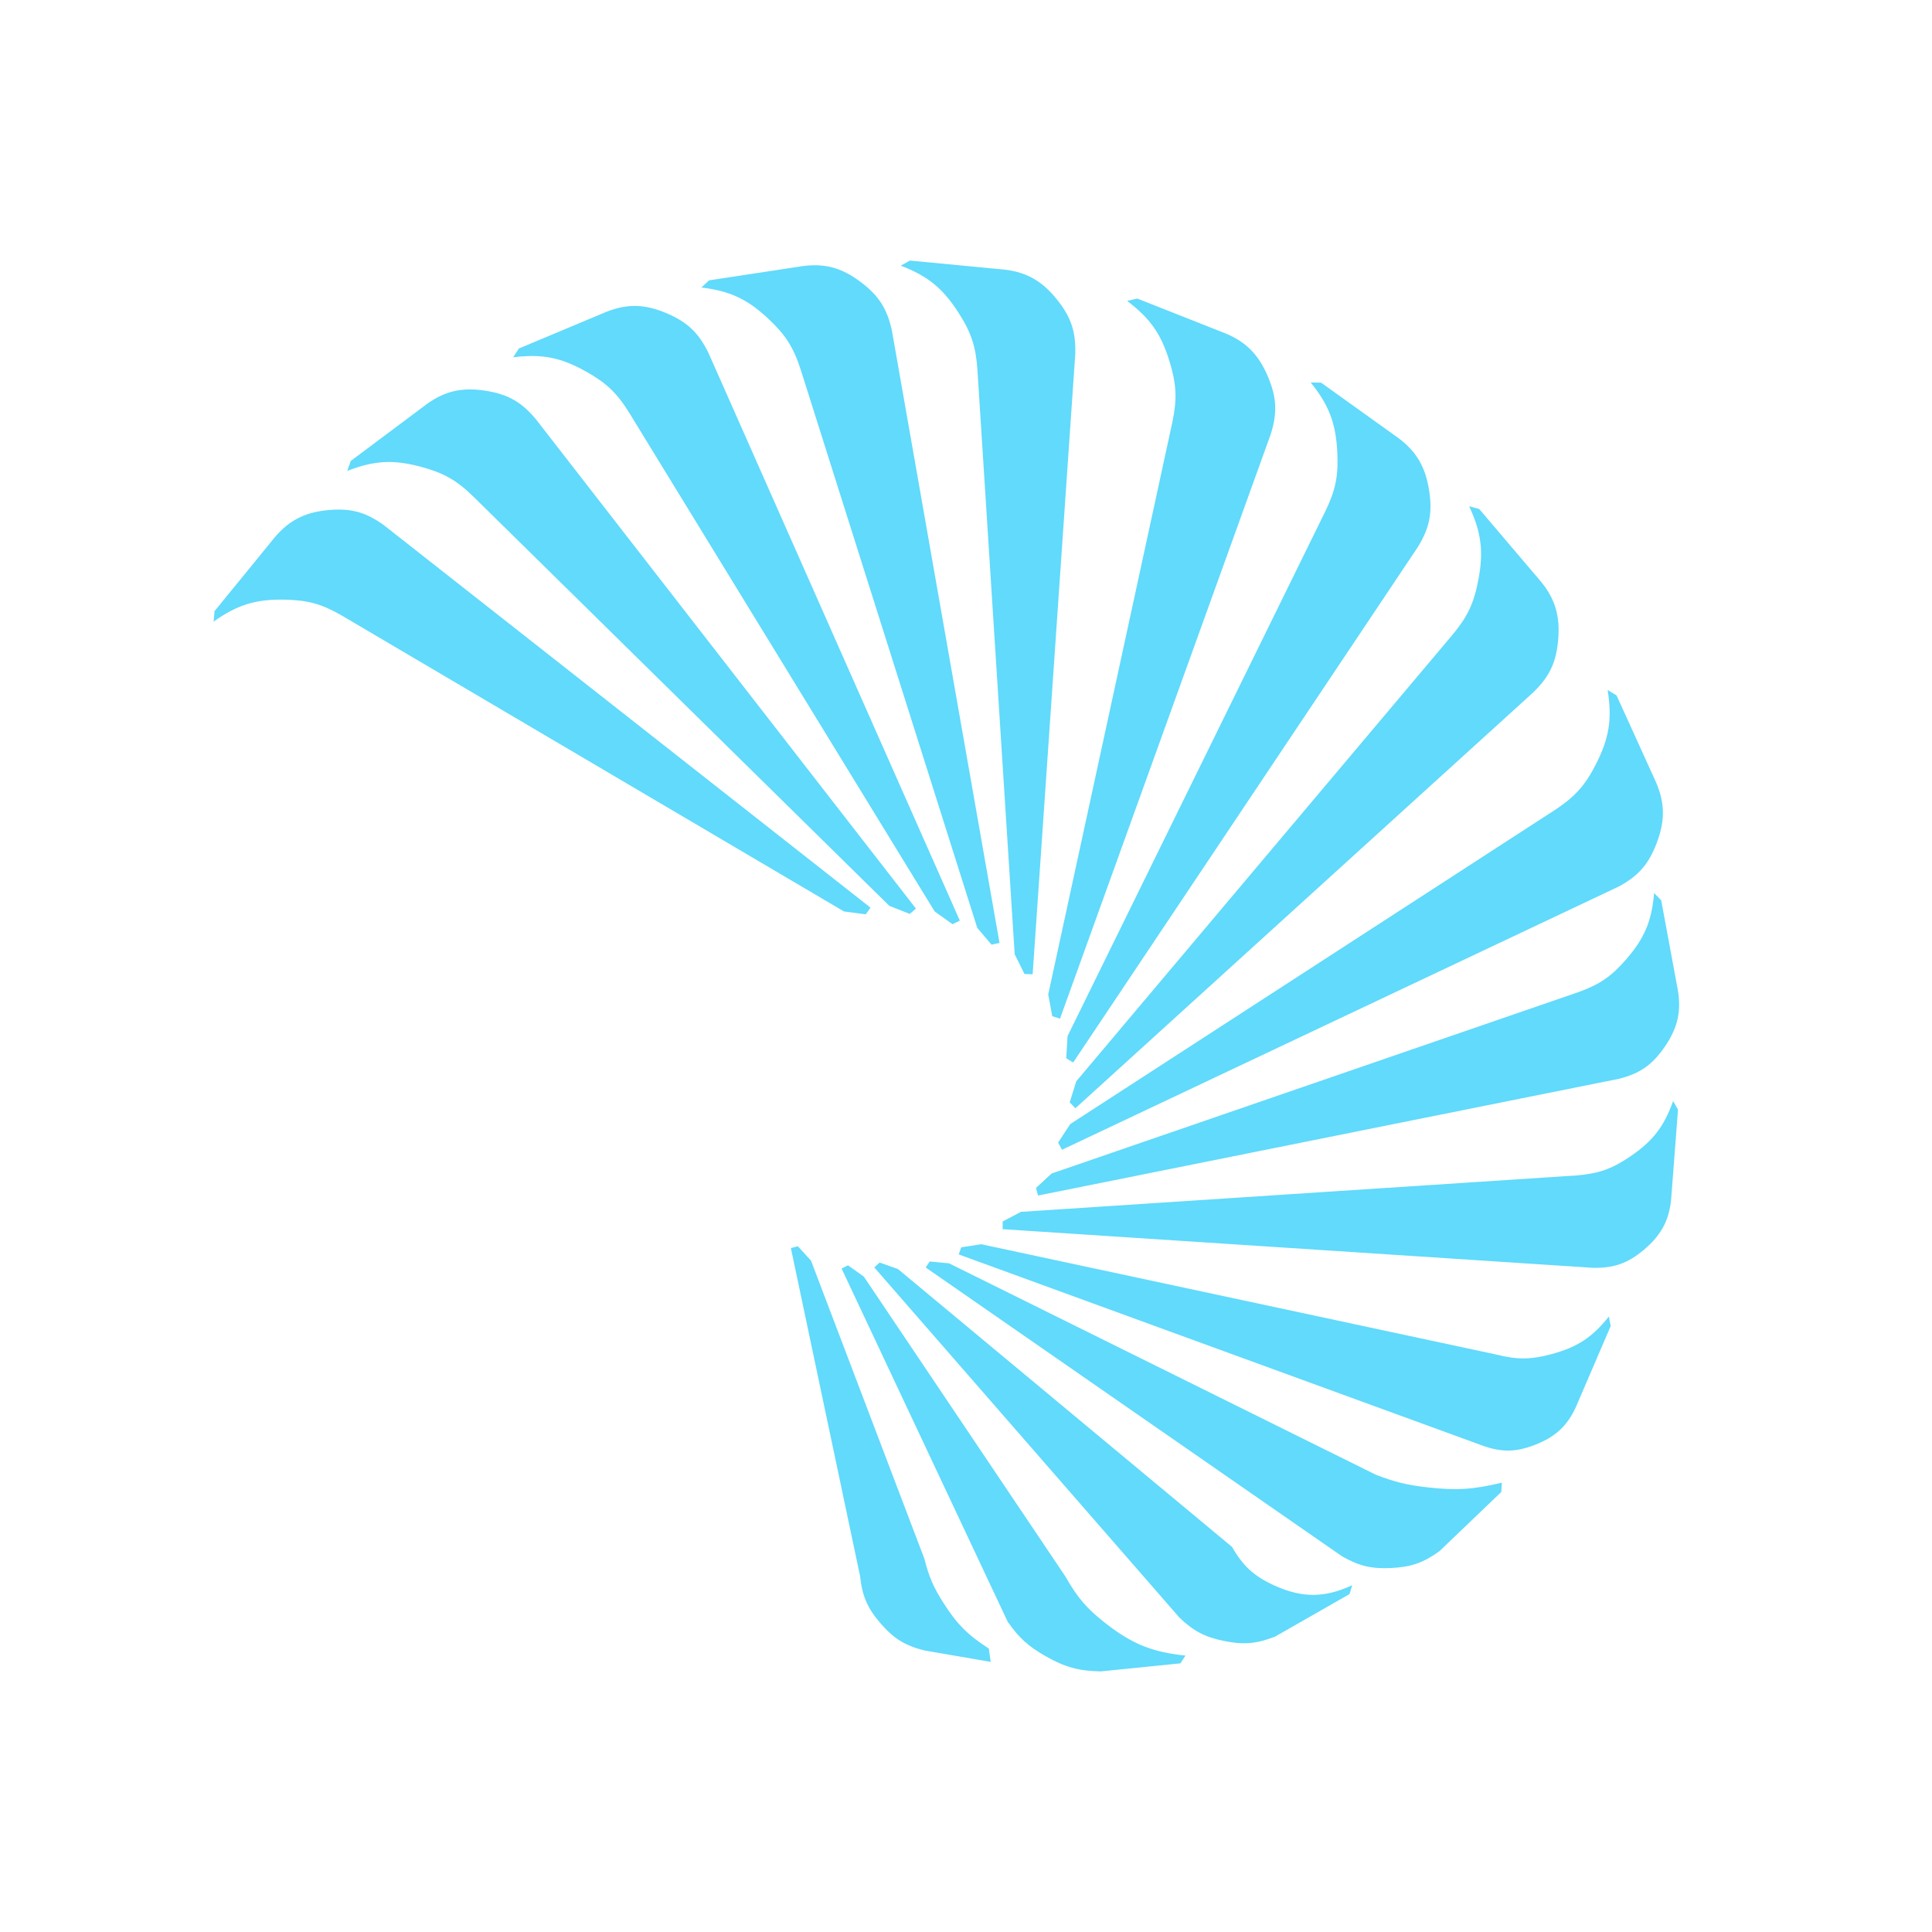 <svg xmlns="http://www.w3.org/2000/svg" width="2500" height="2500" viewBox="0 0 196.756 192.756"><g fill-rule="evenodd" clip-rule="evenodd"><path d="M88.17 91.115l-2.217-.292L34.865 60.72c-2.06-1.203-3.5-1.607-5.88-1.651-2.948-.055-4.818.523-7.23 2.233l.097-1.068 5.784-7.089c1.606-2.068 3.282-2.981 5.88-3.205 2.253-.192 3.754.225 5.591 1.554l49.546 38.941-.483.68zM92.649 91.074l-2.082-.824-42.341-41.661c-1.709-1.669-3.009-2.413-5.309-3.036-2.848-.771-4.8-.667-7.55.405l.35-1.012 7.314-5.469c2.056-1.616 3.9-2.093 6.475-1.676 2.233.361 3.588 1.132 5.052 2.87l38.722 49.86-.631.543zM97.006 92.124l-1.823-1.306-31.079-50.743c-1.258-2.035-2.341-3.074-4.422-4.238-2.578-1.442-4.498-1.817-7.424-1.447l.583-.898 8.409-3.523c2.383-1.067 4.288-1.081 6.686-.048 2.08.896 3.211 1.974 4.213 4.016l25.599 57.816-.742.371zM100.98 94.206l-1.455-1.711-17.969-56.811c-.732-2.282-1.534-3.554-3.273-5.19-2.155-2.028-3.928-2.859-6.856-3.214l.781-.729 9.007-1.369c2.567-.455 4.419-.004 6.498 1.582 1.803 1.376 2.641 2.698 3.123 4.923l10.954 62.338-.81.181zM104.336 97.193l-1-2.014-3.793-59.502c-.162-2.393-.635-3.822-1.93-5.834-1.604-2.493-3.125-3.731-5.88-4.789l.933-.517 9.068.867c2.6.184 4.289 1.074 5.924 3.119 1.42 1.773 1.916 3.26 1.848 5.538l-4.34 63.157-.83-.025zM107.162 101.49l-.41-2.215 12.635-58.25c.498-2.346.436-3.851-.26-6.145-.857-2.842-1.98-4.455-4.342-6.236l1.039-.238 8.479 3.351c2.449.9 3.83 2.224 4.842 4.644.879 2.1.949 3.666.262 5.836l-21.455 59.502-.79-.249zM108.586 105.768l.133-2.248 26.248-53.44c1.047-2.153 1.348-3.629 1.225-6.023-.15-2.967-.854-4.806-2.715-7.11l1.064.022 7.422 5.319c2.16 1.47 3.182 3.09 3.584 5.686.348 2.251.039 3.788-1.148 5.727l-35.107 52.506-.706-.439zM108.939 110.266l.67-2.148 38.301-45.455c1.533-1.835 2.18-3.193 2.635-5.547.566-2.916.326-4.871-.928-7.561l1.027.282 5.926 6.969c1.744 1.954 2.346 3.774 2.111 6.391-.203 2.27-.871 3.686-2.49 5.276l-46.67 42.391-.582-.598zM107.76 114.359l1.232-1.881 49.504-32.083c1.977-1.337 2.967-2.464 4.051-4.6 1.342-2.646 1.645-4.592 1.176-7.525l.912.556 3.789 8.344c1.141 2.361 1.221 4.278.279 6.728-.814 2.125-1.846 3.302-3.836 4.381l-56.713 26.814-.394-.734zM105.51 118.977l1.582-1.463 53.699-18.492c2.148-.783 3.332-1.6 4.834-3.337 1.859-2.151 2.59-3.892 2.83-6.734l.721.731 1.605 8.659c.518 2.467.15 4.271-1.291 6.334-1.25 1.789-2.479 2.643-4.584 3.184l-59.197 11.895-.199-.777zM102.113 122.395l1.865-.98 56.623-3.711c2.232-.193 3.559-.664 5.416-1.924 2.301-1.561 3.434-3.021 4.375-5.65l.498.875-.66 8.607c-.131 2.467-.932 4.082-2.816 5.666-1.633 1.373-3.012 1.867-5.141 1.84l-60.166-3.938.006-.785zM97.891 125.025l2.039-.311 52.447 11.232c2.129.539 3.508.529 5.629-.041 2.627-.707 4.137-1.697 5.842-3.83l.186.973-3.338 7.762c-.902 2.244-2.158 3.482-4.404 4.346-1.947.748-3.383.762-5.346.053L97.637 125.75l.254-.725zM94.683 126.469l1.969.189 43.481 21.539c1.971.75 3.158 1.039 5.252 1.277 2.936.332 4.689.221 7.562-.482l-.053.949-6.311 6.043c-1.658 1.182-2.896 1.611-4.928 1.705-2 .092-3.25-.207-4.992-1.201l-42.387-29.404.407-.615zM89.582 126.576l1.866.664 34.025 28.299c1.143 1.986 2.26 3 4.34 3.941 2.811 1.271 5.105 1.258 7.902-.045l-.277.906-7.574 4.328c-1.895.74-3.199.855-5.191.451-1.963-.396-3.104-.994-4.557-2.381L89.04 127.076l.542-.5zM86.365 126.861l1.612 1.156 20.546 30.566c1.213 2.148 2.186 3.273 4.131 4.781 2.688 2.082 4.703 2.891 8.076 3.24l-.516.793-8.139.822c-2.262-.057-3.621-.434-5.592-1.555-1.762-1.002-2.682-1.836-3.855-3.496l-16.921-35.98.658-.327zM81.256 124.918l1.339 1.469 11.551 30.375c.468 1.84.911 2.867 1.928 4.467 1.375 2.166 2.479 3.275 4.627 4.66l.193 1.359-6.749-1.164c-1.964-.494-3.097-1.188-4.434-2.719-1.356-1.555-1.9-2.799-2.121-4.857l-7.047-33.404.713-.186z" fill="#61dafb"/></g></svg>